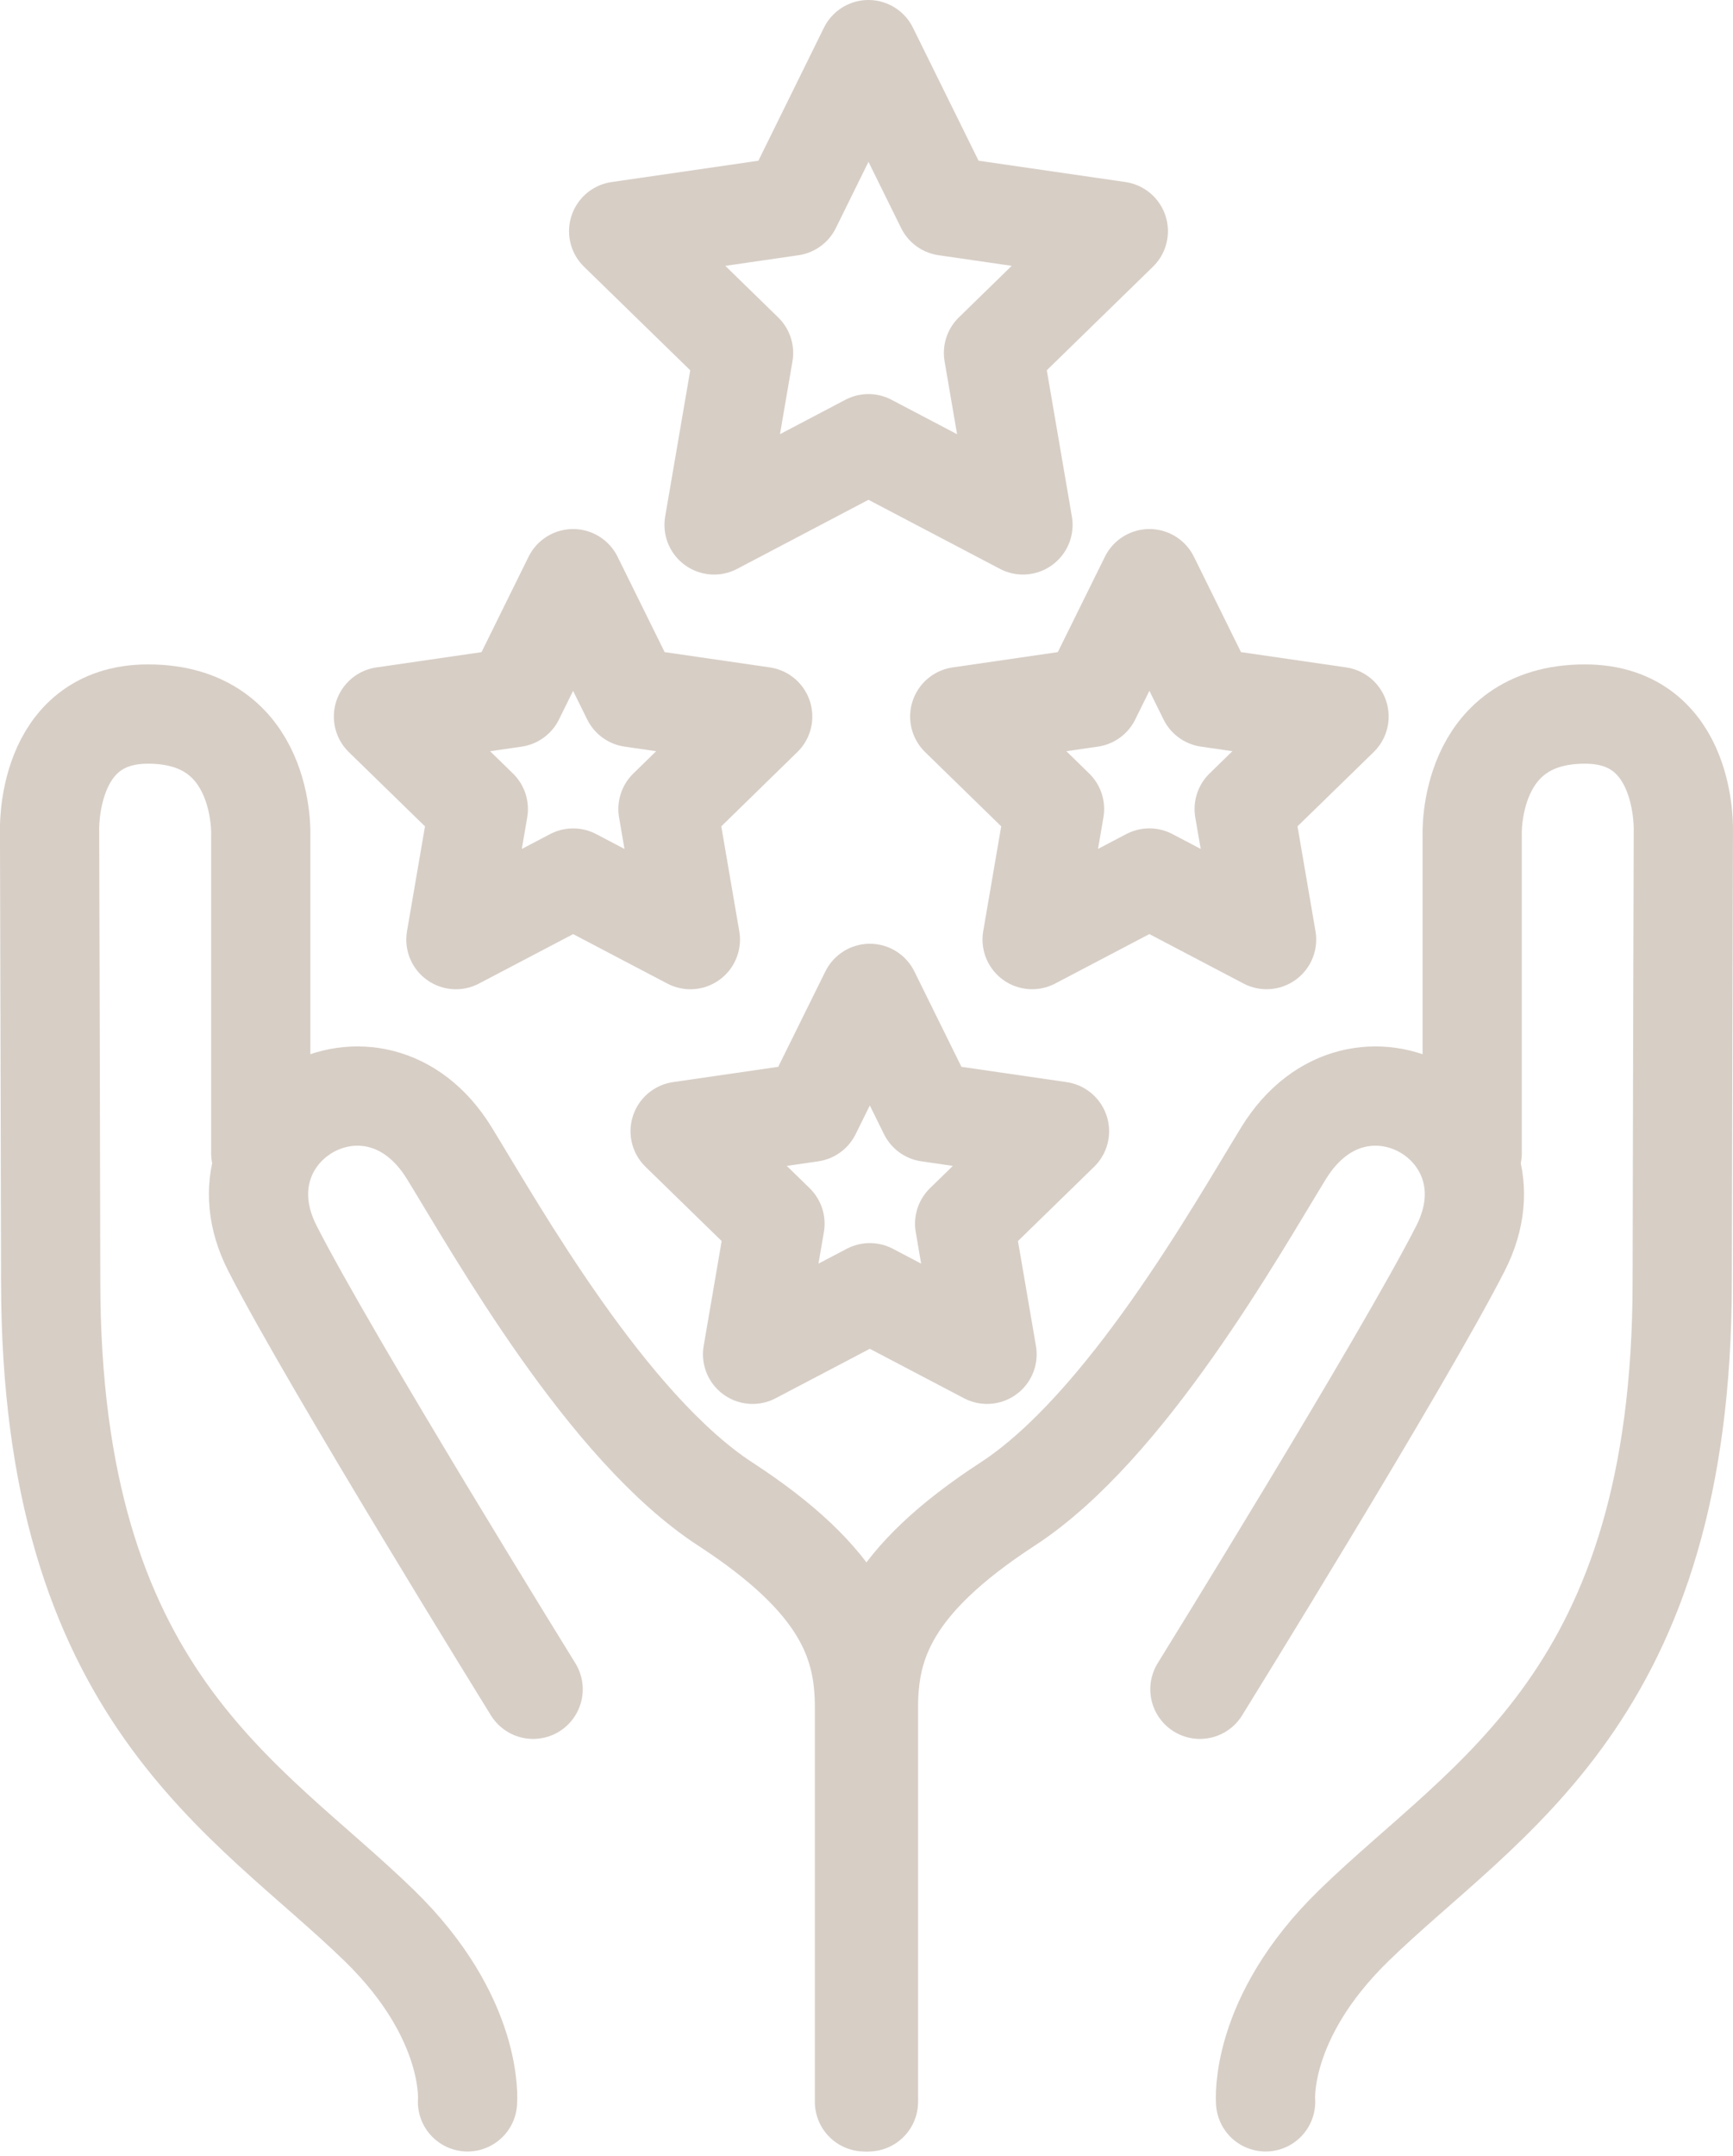 <svg xmlns="http://www.w3.org/2000/svg" width="87.312" height="108.568" viewBox="0 0 87.312 108.568"><g transform="translate(-374.046 13.767)"><path d="M417.8-11.267l3.889,7.879,8.7,1.263L424.1,4.008l1.485,8.66L417.8,8.58l-7.777,4.089,1.485-8.66-6.292-6.133,8.7-1.263Z" fill="none" stroke="#d7cec6" stroke-linecap="round" stroke-linejoin="round" stroke-width="5"/><path d="M431.956,15.377l2.953,5.983,6.6.959-4.778,4.657,1.128,6.576-5.906-3.1-5.906,3.1,1.128-6.576L422.4,22.32l6.6-.959Z" fill="none" stroke="#d7cec6" stroke-linecap="round" stroke-linejoin="round" stroke-width="5"/><path d="M402.919,15.377l2.953,5.983,6.6.959L407.7,26.978l1.128,6.576-5.906-3.1-5.906,3.1,1.128-6.576-4.778-4.657,6.6-.959Z" fill="none" stroke="#d7cec6" stroke-linecap="round" stroke-linejoin="round" stroke-width="5"/><path d="M417.872,36.263l2.953,5.983,6.6.959-4.778,4.657,1.128,6.576-5.906-3.1-5.906,3.1,1.128-6.576-4.778-4.657,6.6-.959Z" fill="none" stroke="#d7cec6" stroke-linecap="round" stroke-linejoin="round" stroke-width="5"/><path d="M437.81,92.087s-.375-4.181,4.438-8.871C448.909,76.726,458.8,71.7,458.8,50.75c0-2.564.056-22.624.056-22.624s.247-5.932-4.958-5.932c-5.931,0-5.68,6.1-5.68,6.1V44.31" fill="none" stroke="#d7cec6" stroke-linecap="round" stroke-linejoin="round" stroke-width="5"/><path d="M417.8,92.087V72.218c0-3.245,1.054-6.358,7.015-10.239s11.5-13.76,13.9-17.669c3.8-6.183,12.055-1.375,8.918,4.785C444.75,54.757,434.5,71.309,434.5,71.309" fill="none" stroke="#d7cec6" stroke-linecap="round" stroke-linejoin="round" stroke-width="5"/><path d="M397.6,92.087s.375-4.181-4.438-8.871C386.5,76.726,376.6,71.7,376.6,50.75c0-2.564-.056-22.624-.056-22.624s-.246-5.932,4.959-5.932c5.93,0,5.68,6.1,5.68,6.1V44.31" fill="none" stroke="#d7cec6" stroke-linecap="round" stroke-linejoin="round" stroke-width="5"/><path d="M417.6,92.087V72.218c0-3.245-1.055-6.358-7.015-10.239s-11.5-13.76-13.9-17.669c-3.8-6.183-12.055-1.375-8.917,4.785,2.885,5.662,13.138,22.214,13.138,22.214" fill="none" stroke="#d7cec6" stroke-linecap="round" stroke-linejoin="round" stroke-width="5"/></g></svg>